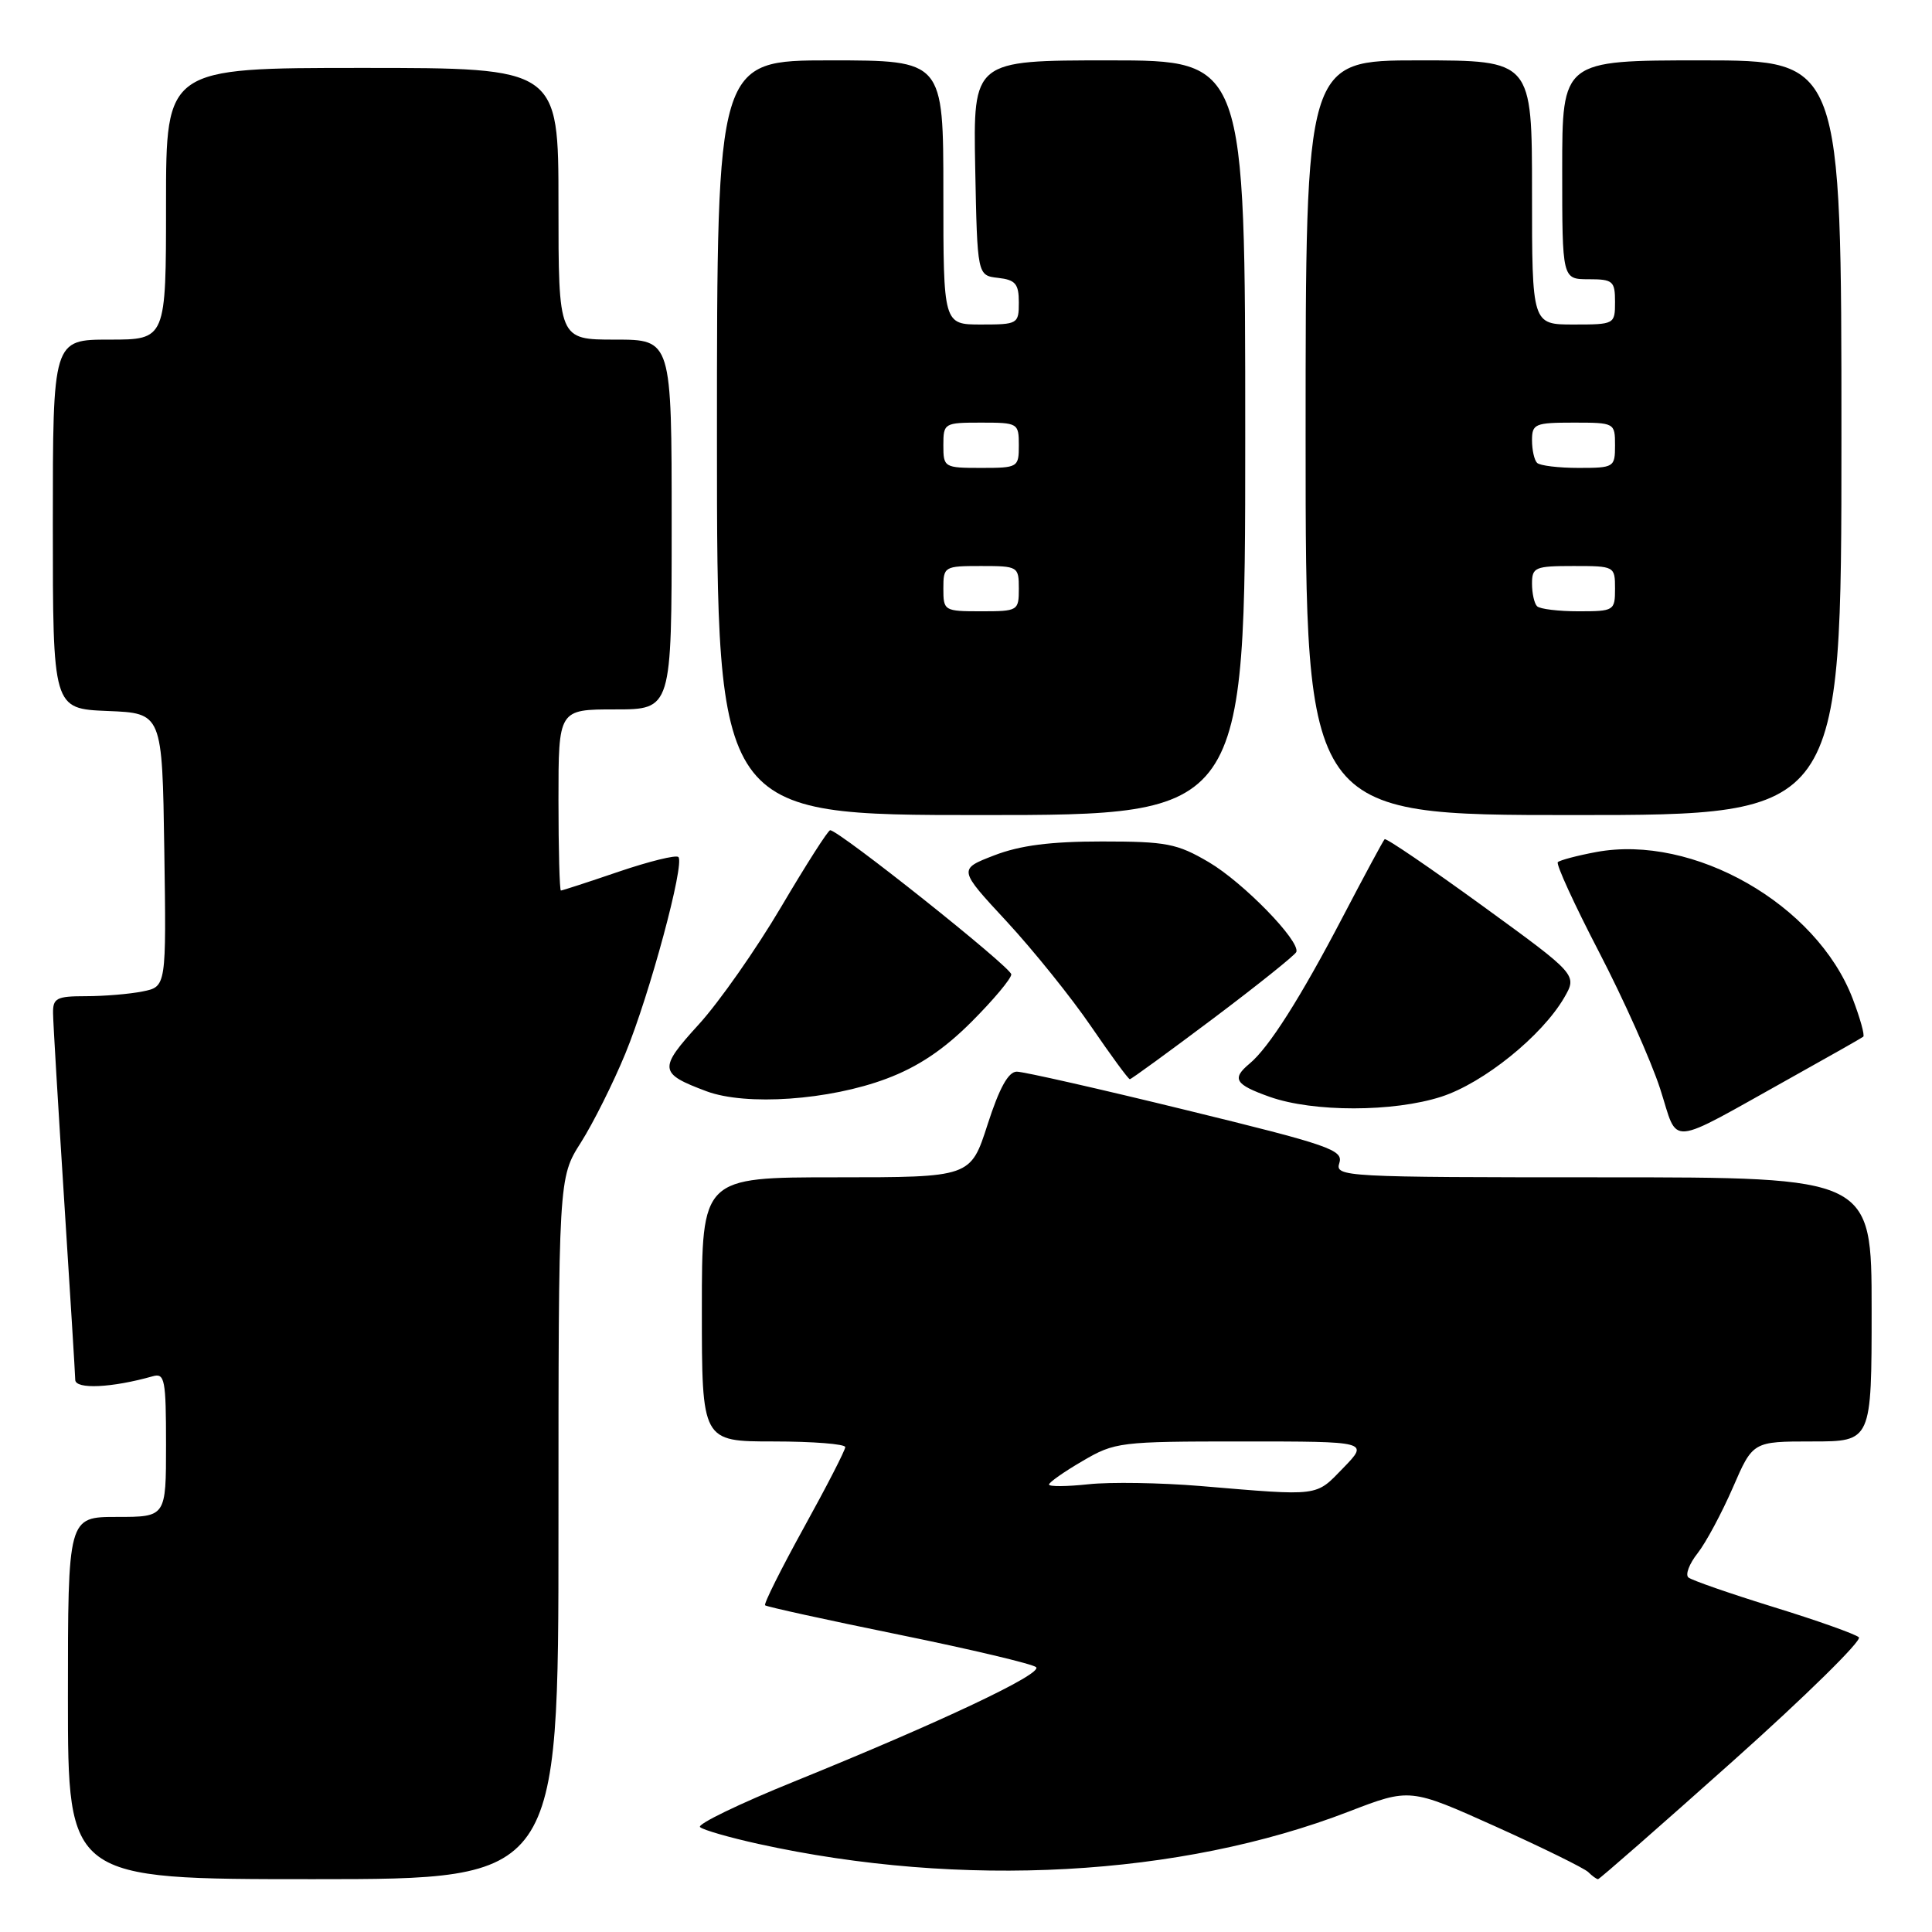 <?xml version="1.0" encoding="UTF-8" standalone="no"?>
<!DOCTYPE svg PUBLIC "-//W3C//DTD SVG 1.1//EN" "http://www.w3.org/Graphics/SVG/1.1/DTD/svg11.dtd" >
<svg xmlns="http://www.w3.org/2000/svg" xmlns:xlink="http://www.w3.org/1999/xlink" version="1.1" viewBox="0 0 256 256">
 <g >
 <path fill="currentColor"
d=" M 74.00 202.53 C 74.00 156.07 74.00 156.07 76.97 151.39 C 78.60 148.82 81.25 143.52 82.86 139.61 C 86.08 131.79 90.76 114.43 89.89 113.56 C 89.59 113.25 86.03 114.13 81.99 115.50 C 77.95 116.88 74.50 118.00 74.32 118.00 C 74.15 118.00 74.00 112.60 74.00 106.00 C 74.00 94.00 74.00 94.00 81.50 94.00 C 89.00 94.00 89.00 94.00 89.00 69.50 C 89.00 45.00 89.00 45.00 81.50 45.00 C 74.00 45.00 74.00 45.00 74.00 27.00 C 74.00 9.00 74.00 9.00 48.00 9.00 C 22.00 9.00 22.00 9.00 22.00 27.00 C 22.00 45.00 22.00 45.00 14.50 45.00 C 7.00 45.00 7.00 45.00 7.00 69.46 C 7.00 93.91 7.00 93.91 14.25 94.21 C 21.50 94.50 21.50 94.50 21.77 112.62 C 22.04 130.74 22.04 130.74 18.90 131.37 C 17.17 131.72 13.78 132.00 11.37 132.00 C 7.50 132.00 7.00 132.26 7.03 134.25 C 7.04 135.49 7.71 146.62 8.50 159.00 C 9.29 171.38 9.96 182.10 9.97 182.84 C 10.00 184.12 14.81 183.90 20.25 182.36 C 21.83 181.91 22.00 182.80 22.00 191.43 C 22.00 201.00 22.00 201.00 15.50 201.00 C 9.00 201.00 9.00 201.00 9.00 225.00 C 9.00 249.00 9.00 249.00 41.50 249.00 C 74.00 249.00 74.00 249.00 74.00 202.53 Z  M 229.61 233.36 C 239.24 224.76 246.75 217.37 246.31 216.95 C 245.86 216.53 240.78 214.72 235.00 212.94 C 229.22 211.15 224.15 209.39 223.72 209.02 C 223.29 208.65 223.84 207.20 224.95 205.80 C 226.05 204.40 228.14 200.49 229.61 197.12 C 232.26 191.00 232.26 191.00 240.13 191.00 C 248.00 191.00 248.00 191.00 248.00 173.50 C 248.00 156.00 248.00 156.00 212.43 156.00 C 177.93 156.00 176.88 155.94 177.47 154.10 C 178.02 152.37 176.16 151.73 157.21 147.10 C 145.73 144.29 135.62 142.00 134.73 142.00 C 133.61 142.00 132.42 144.16 130.86 149.00 C 128.61 156.00 128.61 156.00 110.80 156.00 C 93.00 156.00 93.00 156.00 93.00 173.50 C 93.00 191.00 93.00 191.00 102.50 191.00 C 107.72 191.00 112.00 191.34 112.00 191.75 C 112.00 192.16 109.53 196.97 106.51 202.43 C 103.50 207.89 101.18 212.52 101.38 212.71 C 101.57 212.90 109.55 214.65 119.11 216.60 C 128.68 218.55 136.85 220.49 137.29 220.91 C 138.19 221.79 124.61 228.20 105.26 236.05 C 97.97 239.00 92.35 241.72 92.76 242.10 C 93.17 242.48 96.65 243.48 100.50 244.33 C 127.44 250.26 156.35 248.68 178.73 240.04 C 186.83 236.92 186.83 236.92 198.17 242.02 C 204.40 244.83 209.93 247.55 210.45 248.06 C 210.97 248.58 211.56 249.00 211.75 249.00 C 211.94 249.00 219.98 241.96 229.61 233.36 Z  M 237.50 142.70 C 242.45 139.94 246.68 137.54 246.89 137.37 C 247.11 137.19 246.48 134.92 245.49 132.33 C 240.72 119.84 224.38 110.50 211.50 112.90 C 208.98 113.37 206.69 113.98 206.42 114.24 C 206.16 114.51 208.61 119.85 211.86 126.11 C 215.12 132.38 218.76 140.53 219.97 144.24 C 222.48 151.97 220.56 152.14 237.50 142.70 Z  M 190.98 145.32 C 196.57 143.51 204.30 137.28 207.26 132.20 C 209.01 129.17 209.01 129.17 196.41 120.01 C 189.48 114.98 183.66 111.01 183.47 111.20 C 183.28 111.39 180.78 116.03 177.91 121.52 C 172.32 132.22 168.13 138.82 165.58 140.93 C 163.17 142.94 163.63 143.70 168.25 145.34 C 174.02 147.38 184.63 147.37 190.98 145.32 Z  M 117.47 142.93 C 121.63 141.37 125.04 139.09 128.72 135.41 C 131.62 132.51 134.00 129.67 134.00 129.11 C 134.00 128.18 111.17 110.01 110.00 110.01 C 109.72 110.01 106.80 114.59 103.50 120.18 C 100.20 125.77 95.30 132.77 92.60 135.73 C 87.22 141.63 87.29 142.23 93.62 144.60 C 98.87 146.55 109.87 145.79 117.47 142.93 Z  M 160.78 134.94 C 166.68 130.50 171.62 126.54 171.77 126.14 C 172.29 124.68 164.74 116.93 160.17 114.24 C 155.96 111.77 154.56 111.50 146.00 111.50 C 139.17 111.50 135.16 112.02 131.74 113.34 C 126.97 115.18 126.97 115.18 133.40 122.11 C 136.93 125.93 141.97 132.19 144.59 136.03 C 147.21 139.86 149.51 143.00 149.71 143.00 C 149.90 143.00 154.88 139.37 160.78 134.94 Z  M 165.00 58.00 C 165.00 8.00 165.00 8.00 146.97 8.00 C 128.95 8.00 128.95 8.00 129.22 22.25 C 129.50 36.50 129.50 36.50 132.25 36.82 C 134.55 37.08 135.00 37.61 135.00 40.07 C 135.00 42.92 134.86 43.00 130.00 43.00 C 125.00 43.00 125.00 43.00 125.00 25.50 C 125.00 8.00 125.00 8.00 110.00 8.00 C 95.00 8.00 95.00 8.00 95.00 58.00 C 95.00 108.00 95.00 108.00 130.00 108.00 C 165.00 108.00 165.00 108.00 165.00 58.00 Z  M 244.00 58.00 C 244.00 8.00 244.00 8.00 225.50 8.00 C 207.00 8.00 207.00 8.00 207.00 22.50 C 207.00 37.00 207.00 37.00 210.50 37.00 C 213.72 37.00 214.00 37.24 214.00 40.00 C 214.00 42.97 213.94 43.00 208.50 43.00 C 203.00 43.00 203.00 43.00 203.00 25.50 C 203.00 8.00 203.00 8.00 188.00 8.00 C 173.00 8.00 173.00 8.00 173.00 58.00 C 173.00 108.00 173.00 108.00 208.50 108.00 C 244.00 108.00 244.00 108.00 244.00 58.00 Z  M 159.00 196.90 C 153.78 196.47 147.14 196.36 144.25 196.67 C 141.36 196.98 139.00 197.00 139.00 196.71 C 139.00 196.42 140.99 195.02 143.43 193.60 C 147.72 191.08 148.38 191.00 164.62 191.00 C 181.39 191.00 181.39 191.00 178.00 194.50 C 174.27 198.34 175.05 198.25 159.00 196.90 Z  M 125.00 78.00 C 125.00 75.07 125.11 75.00 130.00 75.00 C 134.89 75.00 135.00 75.07 135.00 78.00 C 135.00 80.93 134.89 81.00 130.00 81.00 C 125.11 81.00 125.00 80.93 125.00 78.00 Z  M 125.00 59.00 C 125.00 56.07 125.11 56.00 130.00 56.00 C 134.89 56.00 135.00 56.07 135.00 59.00 C 135.00 61.93 134.89 62.00 130.00 62.00 C 125.11 62.00 125.00 61.93 125.00 59.00 Z  M 203.67 80.33 C 203.30 79.97 203.00 78.62 203.00 77.33 C 203.00 75.17 203.40 75.00 208.50 75.00 C 213.94 75.00 214.00 75.03 214.00 78.00 C 214.00 80.92 213.87 81.00 209.17 81.00 C 206.51 81.00 204.03 80.70 203.67 80.33 Z  M 203.67 61.33 C 203.30 60.97 203.00 59.62 203.00 58.33 C 203.00 56.17 203.40 56.00 208.50 56.00 C 213.94 56.00 214.00 56.03 214.00 59.00 C 214.00 61.92 213.87 62.00 209.17 62.00 C 206.51 62.00 204.03 61.70 203.67 61.33 Z "/>
</g>
</svg>